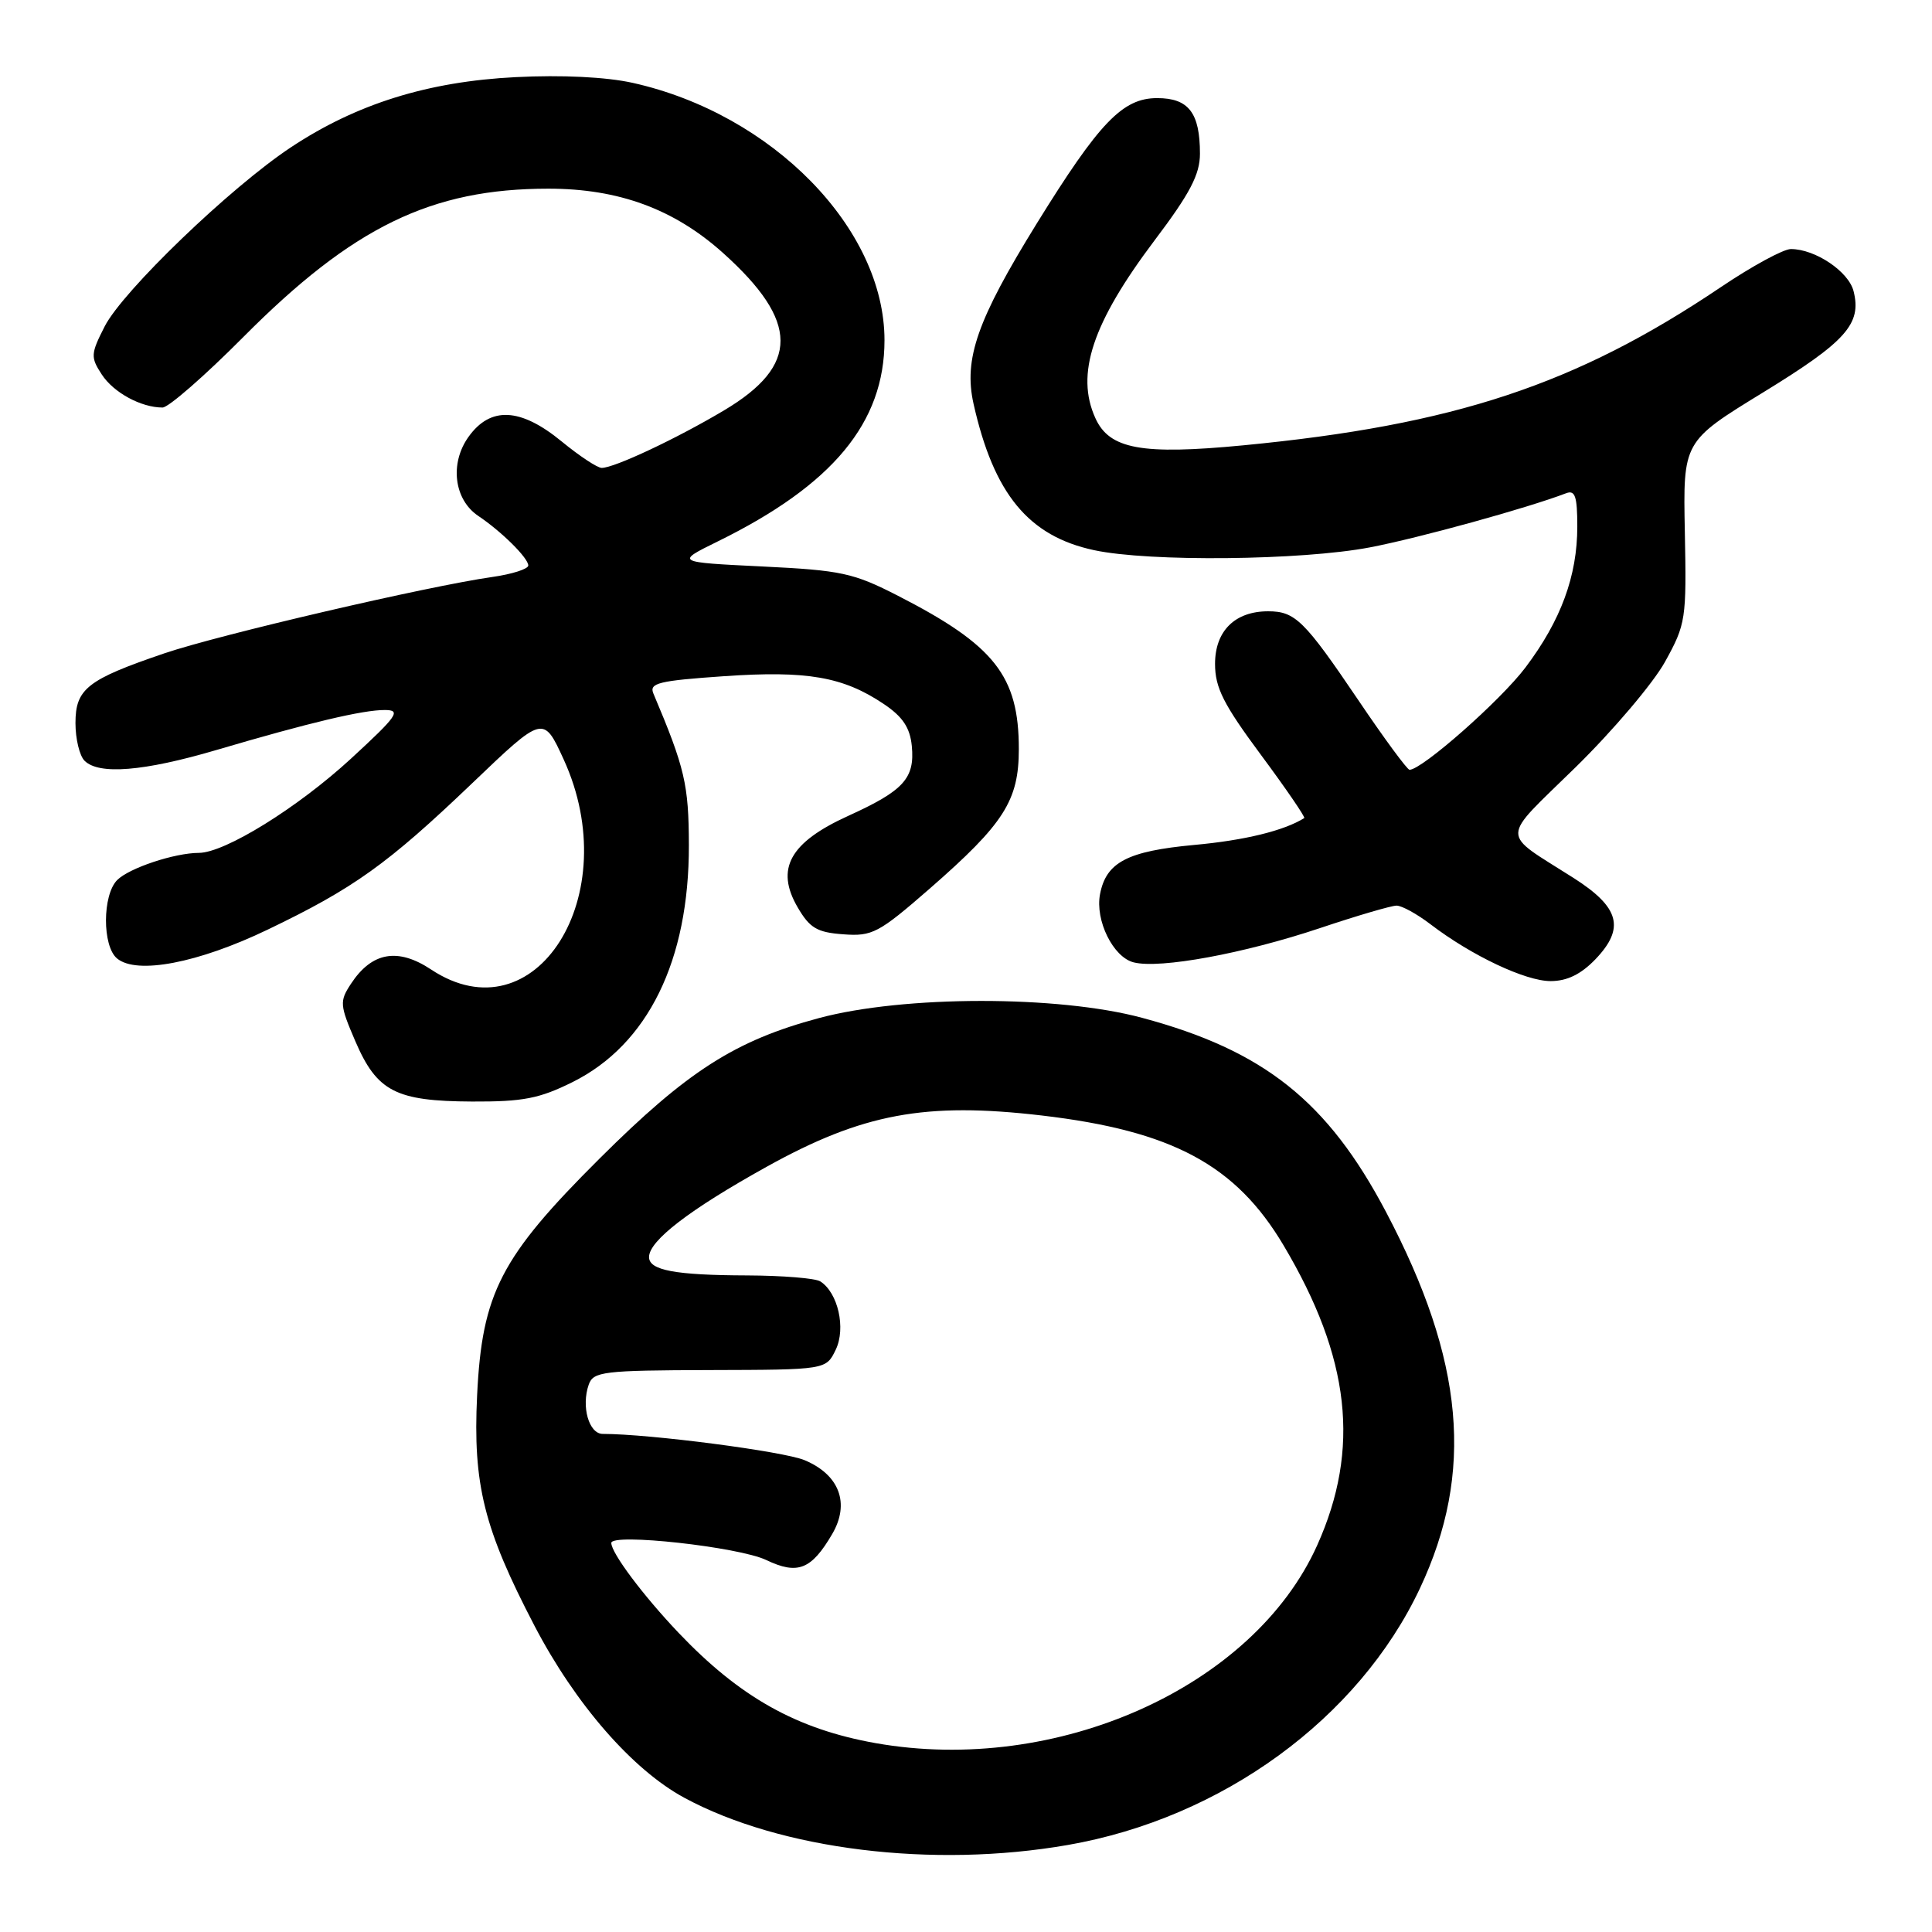 <?xml version="1.0" encoding="UTF-8" standalone="no"?>
<!DOCTYPE svg PUBLIC "-//W3C//DTD SVG 1.1//EN" "http://www.w3.org/Graphics/SVG/1.1/DTD/svg11.dtd" >
<svg xmlns="http://www.w3.org/2000/svg" xmlns:xlink="http://www.w3.org/1999/xlink" version="1.1" viewBox="0 0 256 256">
 <g >
 <path fill="currentColor"
d=" M 141.49 244.47 C 161.93 240.91 180.02 227.72 188.15 210.46 C 195.37 195.11 194.04 180.29 183.66 160.60 C 175.92 145.91 167.47 139.19 151.31 134.86 C 140.18 131.87 119.75 131.89 108.52 134.90 C 97.40 137.88 91.08 141.93 79.43 153.53 C 66.34 166.57 63.87 171.34 63.22 184.89 C 62.65 196.71 64.11 202.55 70.83 215.44 C 76.25 225.82 83.81 234.50 90.67 238.21 C 103.41 245.10 123.60 247.59 141.49 244.47 Z  M 75.89 143.37 C 85.85 138.40 91.31 127.28 91.28 112.00 C 91.26 103.95 90.75 101.76 86.58 91.90 C 85.99 90.51 87.26 90.20 95.93 89.60 C 106.96 88.84 111.72 89.67 117.10 93.28 C 119.62 94.97 120.58 96.42 120.82 98.85 C 121.23 103.14 119.76 104.76 112.39 108.11 C 104.65 111.63 102.72 115.12 105.69 120.22 C 107.29 122.97 108.26 123.55 111.74 123.80 C 115.58 124.09 116.43 123.64 123.20 117.74 C 133.05 109.14 135.00 106.08 135.00 99.25 C 135.00 89.58 131.79 85.50 119.00 78.95 C 113.07 75.91 111.49 75.57 101.00 75.06 C 89.50 74.50 89.50 74.50 95.07 71.76 C 110.35 64.26 117.20 56.00 117.20 45.08 C 117.20 30.29 102.34 15.10 83.84 10.98 C 80.34 10.20 74.44 9.91 68.34 10.22 C 56.70 10.80 47.21 13.77 38.53 19.53 C 30.51 24.85 16.27 38.55 13.87 43.25 C 12.01 46.90 11.99 47.33 13.49 49.63 C 15.06 52.03 18.70 54.00 21.54 54.00 C 22.32 54.00 27.13 49.80 32.23 44.67 C 46.76 30.05 57.15 25.00 72.67 25.00 C 82.00 25.00 89.34 27.71 95.83 33.54 C 105.91 42.60 105.95 48.42 95.95 54.37 C 89.66 58.12 81.40 62.00 79.73 62.00 C 79.16 62.00 76.78 60.43 74.43 58.50 C 68.96 54.01 64.98 53.82 62.07 57.90 C 59.57 61.41 60.16 66.20 63.37 68.36 C 66.46 70.43 70.00 73.94 70.00 74.93 C 70.00 75.39 67.86 76.08 65.25 76.45 C 56.67 77.67 29.06 84.10 21.78 86.57 C 11.56 90.05 10.00 91.27 10.00 95.82 C 10.00 97.90 10.54 100.14 11.20 100.80 C 13.10 102.70 19.05 102.21 28.64 99.39 C 41.02 95.74 48.08 94.07 51.00 94.08 C 53.20 94.09 52.67 94.85 46.50 100.53 C 39.45 107.02 29.80 113.00 26.36 113.01 C 23.13 113.02 17.13 115.01 15.53 116.61 C 13.56 118.59 13.54 125.37 15.51 127.00 C 18.11 129.17 26.25 127.61 35.45 123.19 C 46.87 117.71 51.33 114.52 62.55 103.80 C 72.00 94.76 72.00 94.76 74.69 100.63 C 82.93 118.63 70.95 137.62 57.13 128.47 C 52.70 125.53 49.26 126.15 46.49 130.38 C 44.98 132.68 45.02 133.17 47.08 137.96 C 49.95 144.63 52.43 145.91 62.55 145.96 C 69.30 145.99 71.47 145.57 75.89 143.37 Z  M 211.40 127.11 C 215.35 122.98 214.62 120.23 208.50 116.33 C 198.70 110.09 198.68 111.55 208.77 101.67 C 213.70 96.84 219.04 90.55 220.62 87.70 C 223.39 82.69 223.48 82.06 223.25 70.50 C 223.01 58.50 223.01 58.50 233.62 52.00 C 244.61 45.26 246.70 42.93 245.61 38.59 C 244.96 35.98 240.53 33.00 237.30 33.00 C 236.31 33.00 232.12 35.28 228.00 38.06 C 208.82 50.98 192.70 56.32 164.72 59.01 C 151.28 60.30 147.01 59.52 145.15 55.42 C 142.48 49.58 144.74 42.80 152.98 31.86 C 157.68 25.64 159.00 23.11 159.00 20.37 C 159.00 14.95 157.50 13.00 153.33 13.00 C 148.75 13.00 145.67 16.21 137.36 29.64 C 129.48 42.40 127.67 47.56 129.00 53.51 C 131.68 65.45 136.28 71.04 144.97 72.90 C 152.27 74.47 172.46 74.26 181.52 72.53 C 188.05 71.28 202.39 67.32 207.51 65.36 C 208.71 64.90 209.00 65.76 209.00 69.77 C 209.00 76.32 206.83 82.22 202.12 88.46 C 198.83 92.82 188.42 102.00 186.77 102.00 C 186.47 102.00 183.40 97.84 179.97 92.75 C 172.83 82.20 171.62 81.00 168.03 81.00 C 163.63 81.00 161.00 83.61 161.00 87.97 C 161.00 91.12 162.11 93.32 167.07 100.01 C 170.41 104.51 172.99 108.29 172.82 108.40 C 170.14 110.07 164.94 111.35 158.23 111.96 C 149.39 112.78 146.57 114.25 145.76 118.48 C 145.09 121.96 147.50 126.84 150.22 127.52 C 153.71 128.40 164.84 126.35 174.90 122.98 C 179.79 121.34 184.36 120.00 185.05 120.00 C 185.75 120.00 187.77 121.11 189.56 122.48 C 195.00 126.63 202.13 130.00 205.46 130.00 C 207.65 130.00 209.48 129.10 211.40 127.11 Z  M 116.00 230.97 C 105.56 229.11 98.03 224.89 89.90 216.34 C 85.20 211.39 81.00 205.78 81.00 204.45 C 81.00 203.11 97.87 204.97 101.53 206.71 C 105.69 208.70 107.51 207.99 110.27 203.27 C 112.65 199.21 111.23 195.41 106.61 193.48 C 103.81 192.31 86.08 190.00 79.87 190.00 C 78.03 190.00 77.00 186.36 78.01 183.47 C 78.62 181.74 79.90 181.58 94.07 181.54 C 109.46 181.50 109.46 181.50 110.74 178.84 C 112.11 176.00 111.04 171.28 108.69 169.79 C 108.03 169.37 103.67 169.02 99.00 169.00 C 89.45 168.97 86.00 168.32 86.00 166.57 C 86.00 164.40 91.36 160.28 101.59 154.60 C 114.29 147.55 122.60 146.00 138.05 147.81 C 155.33 149.84 163.75 154.36 170.08 165.02 C 178.93 179.91 180.28 191.99 174.53 204.77 C 166.07 223.57 140.02 235.23 116.00 230.97 Z "/>
</g>
</svg>